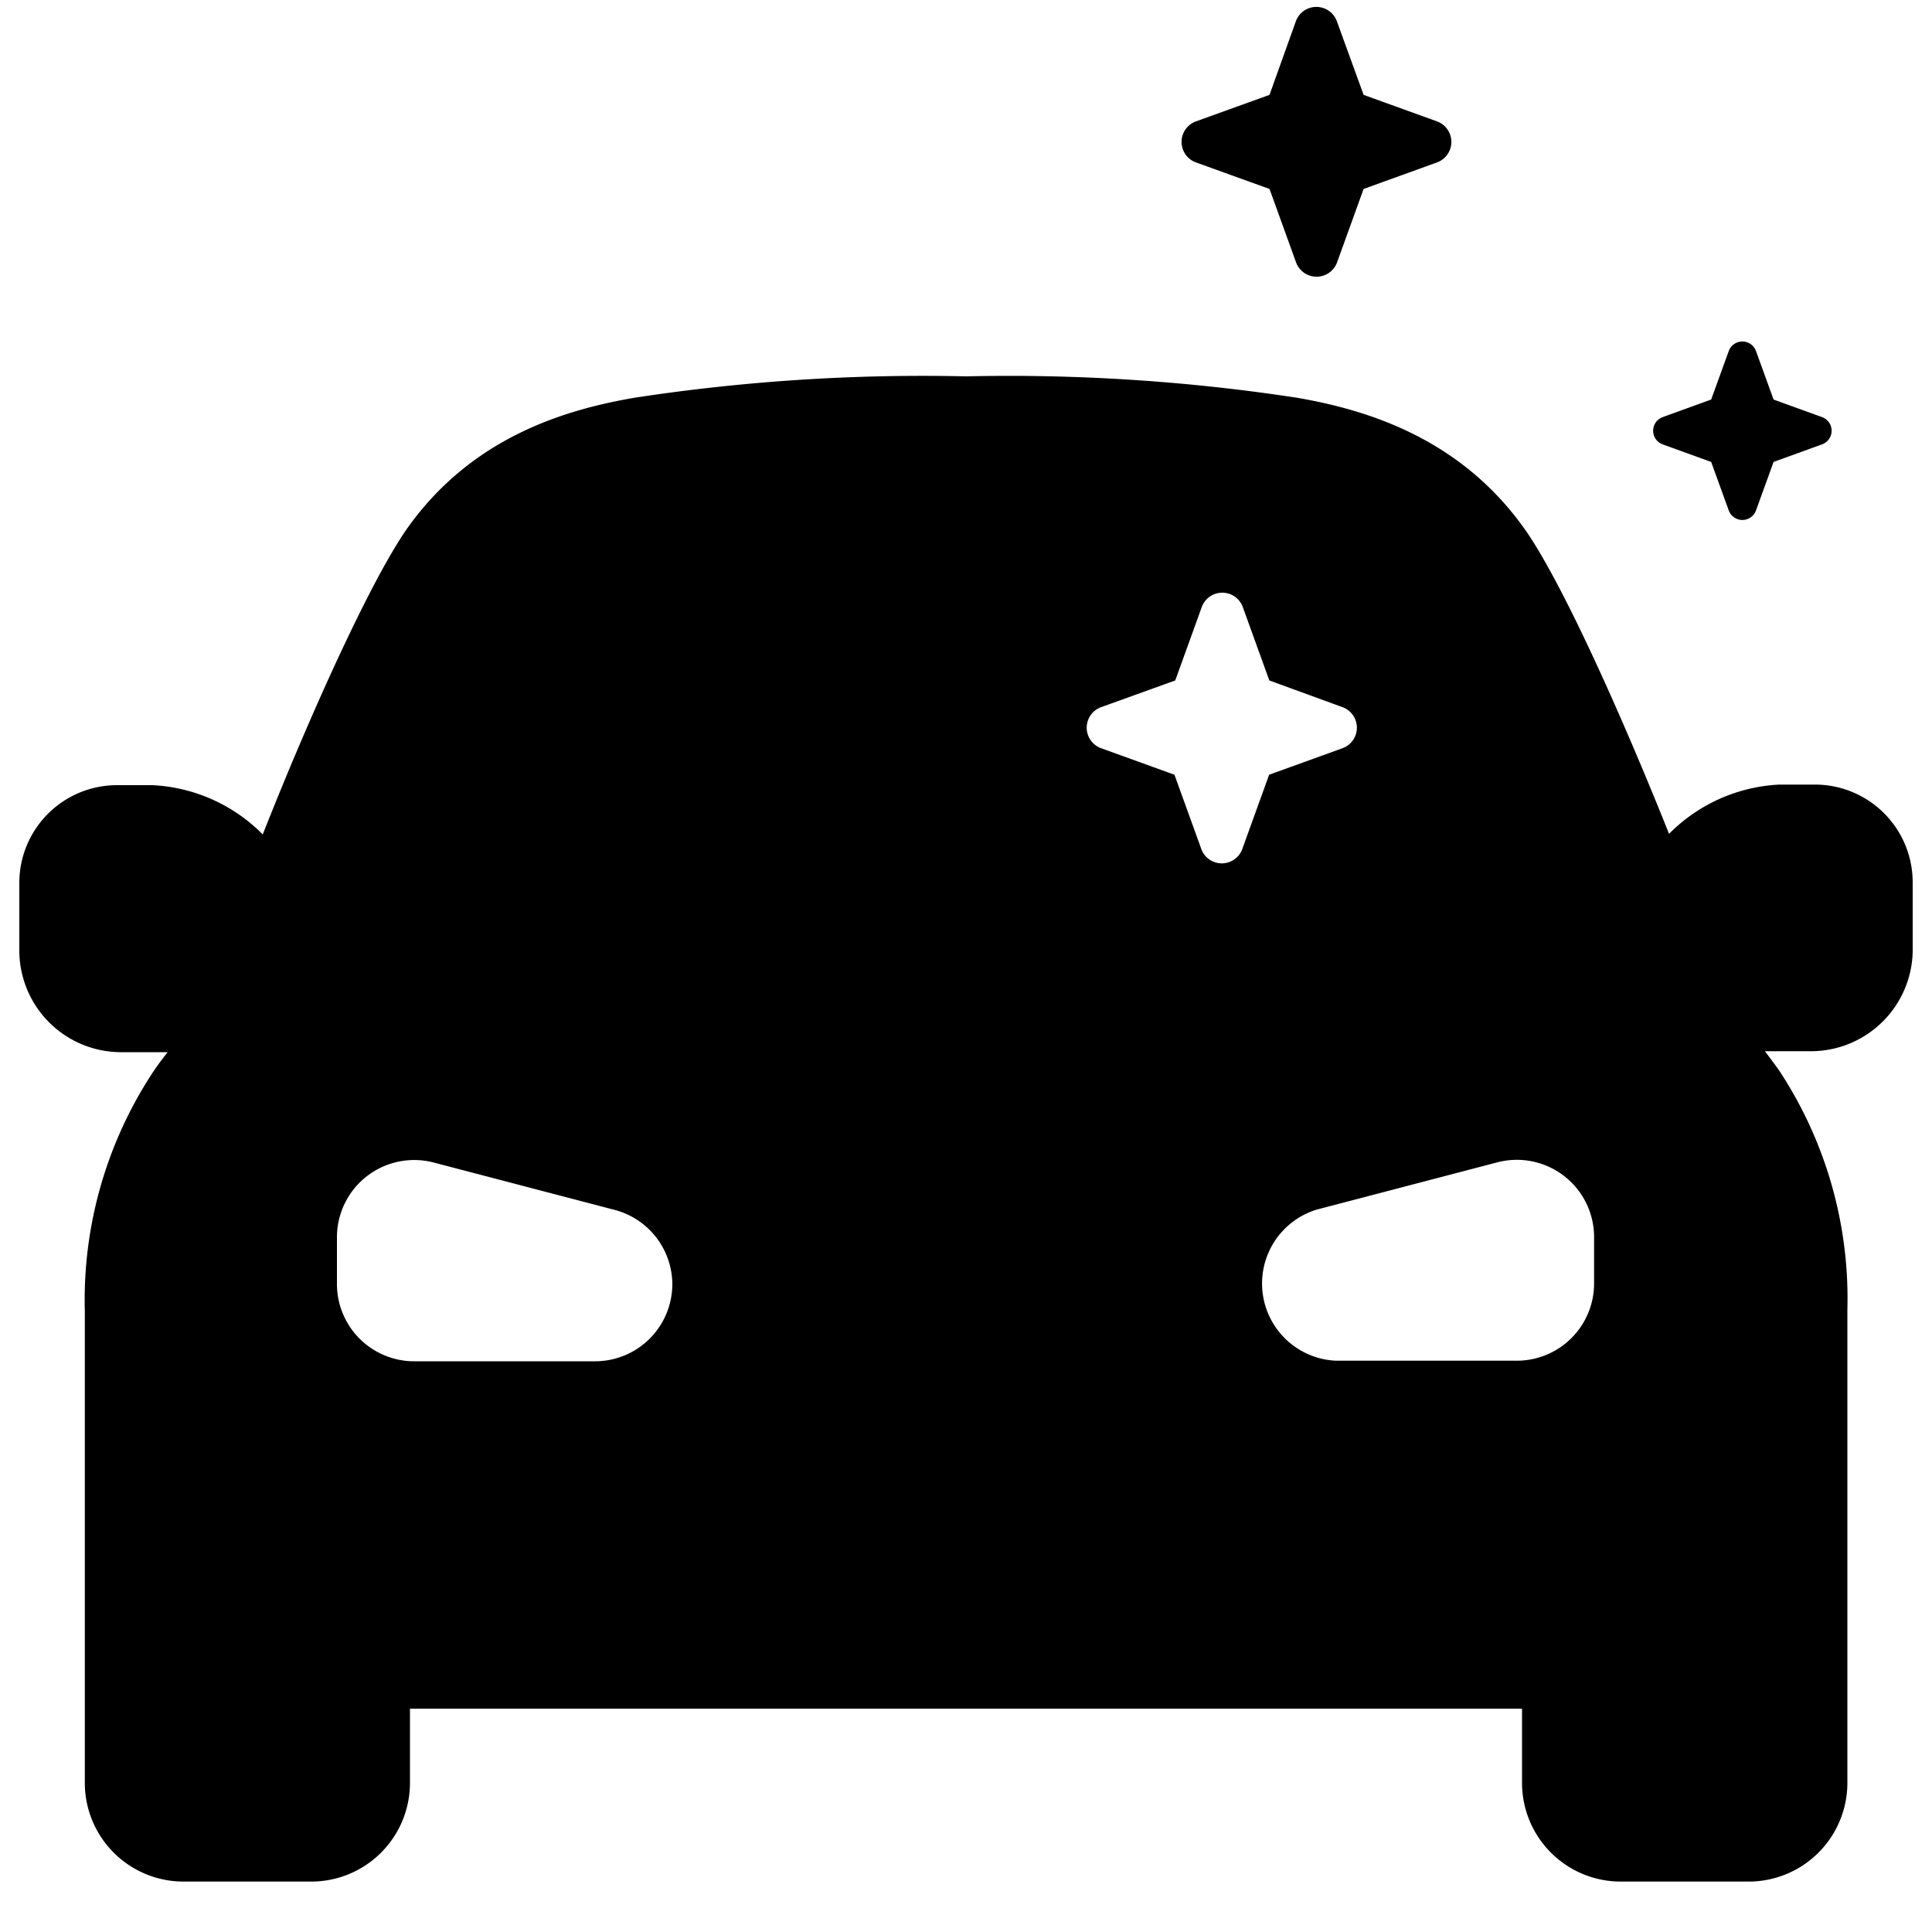 <svg height='100px' width='100px'  fill="#000000" xmlns="http://www.w3.org/2000/svg" data-name="Layer 1" viewBox="0 0 100 100" x="0px" y="0px"><title>Artboard 27</title><path d="M86.06,23a.75.75,0,0,1,0-1.41l2.51-.91.91-2.51a.75.75,0,0,1,1.41,0l.91,2.51,2.51.91a.75.75,0,0,1,0,1.41l-2.51.91-.91,2.51a.75.75,0,0,1-1.41,0l-.91-2.51ZM65.71,9.78l1.37,3.79a1.13,1.13,0,0,0,2.13,0l1.37-3.79,3.79-1.37a1.13,1.13,0,0,0,0-2.13L70.58,4.91,69.2,1.11a1.13,1.13,0,0,0-2.13,0L65.71,4.91,61.91,6.28a1.13,1.13,0,0,0,0,2.13ZM99,45.64c0,1.07,0,2.22,0,3.63a5.27,5.27,0,0,1-5.16,5.14l-2.2,0h-.29q.39.51.74,1a21.44,21.44,0,0,1,3.53,12.38V92.28a5.11,5.11,0,0,1-5.11,5.11H83.89a5.11,5.11,0,0,1-5.11-5.11V88.44H21.22v3.84a5.11,5.11,0,0,1-5.11,5.11H9.5a5.11,5.11,0,0,1-5.11-5.11V67.84A21.44,21.44,0,0,1,7.94,55.46q.36-.53.74-1H8.39l-2.2,0A5.27,5.27,0,0,1,1,49.27c0-1.41,0-2.56,0-3.63a5.06,5.06,0,0,1,5-5c.63,0,1.26,0,1.89,0a8.62,8.62,0,0,1,5.71,2.55C16,37.1,19.11,30.22,21,27.46c3.41-4.9,8.38-6.27,11.82-6.87A98.83,98.83,0,0,1,50,19.48h0a98.83,98.83,0,0,1,17.15,1.11c3.44.6,8.41,2,11.82,6.87,1.92,2.76,5,9.64,7.42,15.7a8.62,8.62,0,0,1,5.71-2.55c.63,0,1.26,0,1.89,0A5.06,5.06,0,0,1,99,45.64ZM34.8,66.46a4,4,0,0,0-3-3.84l-9.36-2.45a4,4,0,0,0-5,3.84v2.45a4,4,0,0,0,4,4h9.36A4,4,0,0,0,34.8,66.46ZM64.32,43.89l1.37-3.79,3.79-1.37a1.13,1.13,0,0,0,0-2.13L65.7,35.22l-1.37-3.79a1.13,1.13,0,0,0-2.13,0l-1.37,3.79L57,36.6a1.13,1.13,0,0,0,0,2.13l3.79,1.37,1.37,3.79A1.13,1.13,0,0,0,64.32,43.89ZM82.51,64a4,4,0,0,0-5-3.84l-9.36,2.45a4,4,0,0,0,1,7.82h9.36a4,4,0,0,0,4-4Z"></path></svg>